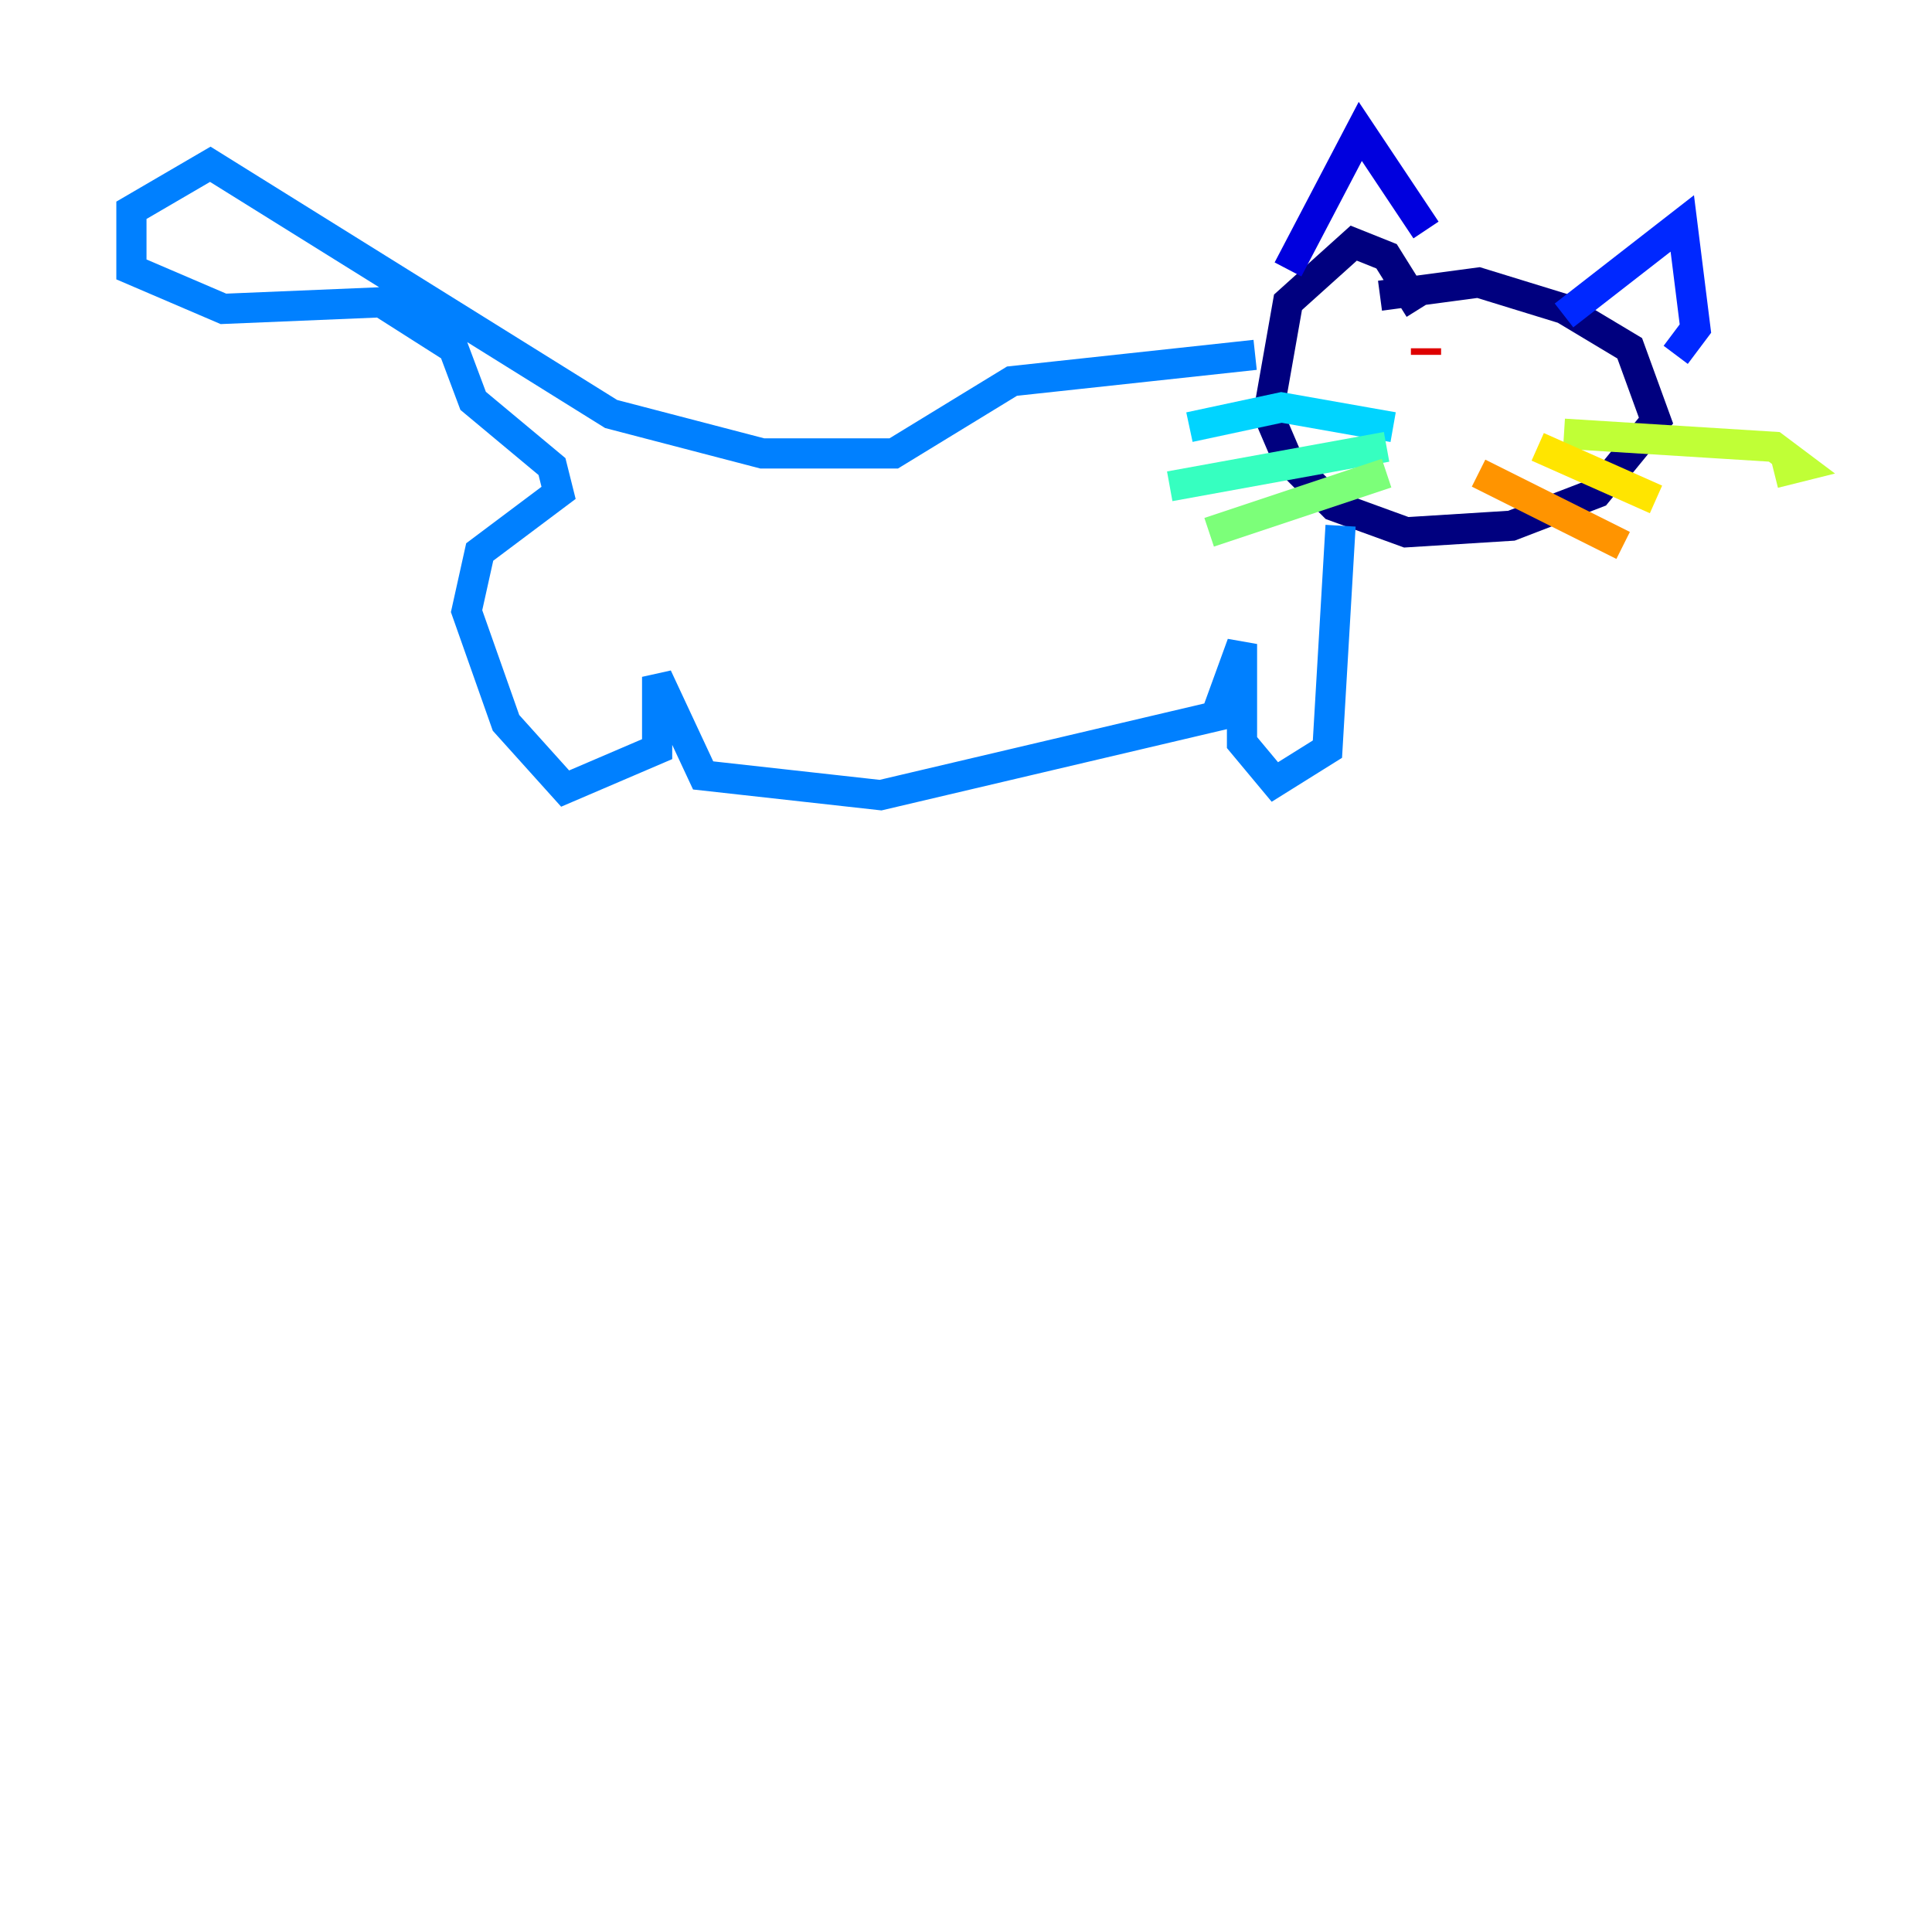 <?xml version="1.0" encoding="utf-8" ?>
<svg baseProfile="tiny" height="128" version="1.2" viewBox="0,0,128,128" width="128" xmlns="http://www.w3.org/2000/svg" xmlns:ev="http://www.w3.org/2001/xml-events" xmlns:xlink="http://www.w3.org/1999/xlink"><defs /><polyline fill="none" points="94.041,20.463 91.864,16.98 89.687,16.109 85.333,20.027 84.027,27.429 85.333,30.476 88.381,33.524 93.17,35.265 100.136,34.83 105.796,32.653 109.714,27.864 107.973,23.075 103.619,20.463 97.959,18.721 91.429,19.592" stroke="#00007f" stroke-width="2" /><polyline fill="none" points="85.333,17.85 90.122,8.707 94.476,15.238" stroke="#0000de" stroke-width="2" /><polyline fill="none" points="103.619,20.898 111.456,14.803 112.326,21.769 111.02,23.51" stroke="#0028ff" stroke-width="2" /><polyline fill="none" points="83.156,23.51 67.048,25.252 59.211,30.041 50.503,30.041 40.49,27.429 13.932,10.884 8.707,13.932 8.707,17.85 14.803,20.463 25.252,20.027 30.041,23.075 31.347,26.558 36.571,30.912 37.007,32.653 31.782,36.571 30.912,40.49 33.524,47.891 37.442,52.245 43.537,49.633 43.537,44.843 46.585,51.374 58.34,52.68 80.544,47.456 82.286,42.667 82.286,49.197 84.463,51.809 87.946,49.633 88.816,34.83" stroke="#0080ff" stroke-width="2" /><polyline fill="none" points="92.299,28.299 84.898,26.993 78.803,28.299" stroke="#00d4ff" stroke-width="2" /><polyline fill="none" points="91.864,29.605 77.497,32.218" stroke="#36ffc0" stroke-width="2" /><polyline fill="none" points="91.864,31.347 80.109,35.265" stroke="#7cff79" stroke-width="2" /><polyline fill="none" points="103.619,28.735 117.551,29.605 119.293,30.912 117.551,31.347" stroke="#c0ff36" stroke-width="2" /><polyline fill="none" points="101.878,29.605 109.714,33.088" stroke="#ffe500" stroke-width="2" /><polyline fill="none" points="97.959,31.347 107.537,36.136" stroke="#ff9400" stroke-width="2" /><polyline fill="none" points="91.429,23.075 91.429,23.075" stroke="#ff4600" stroke-width="2" /><polyline fill="none" points="94.476,23.075 94.476,23.51" stroke="#de0000" stroke-width="2" /><polyline fill="none" points="105.361,24.381 105.361,24.381" stroke="#7f0000" stroke-width="2" /></svg>